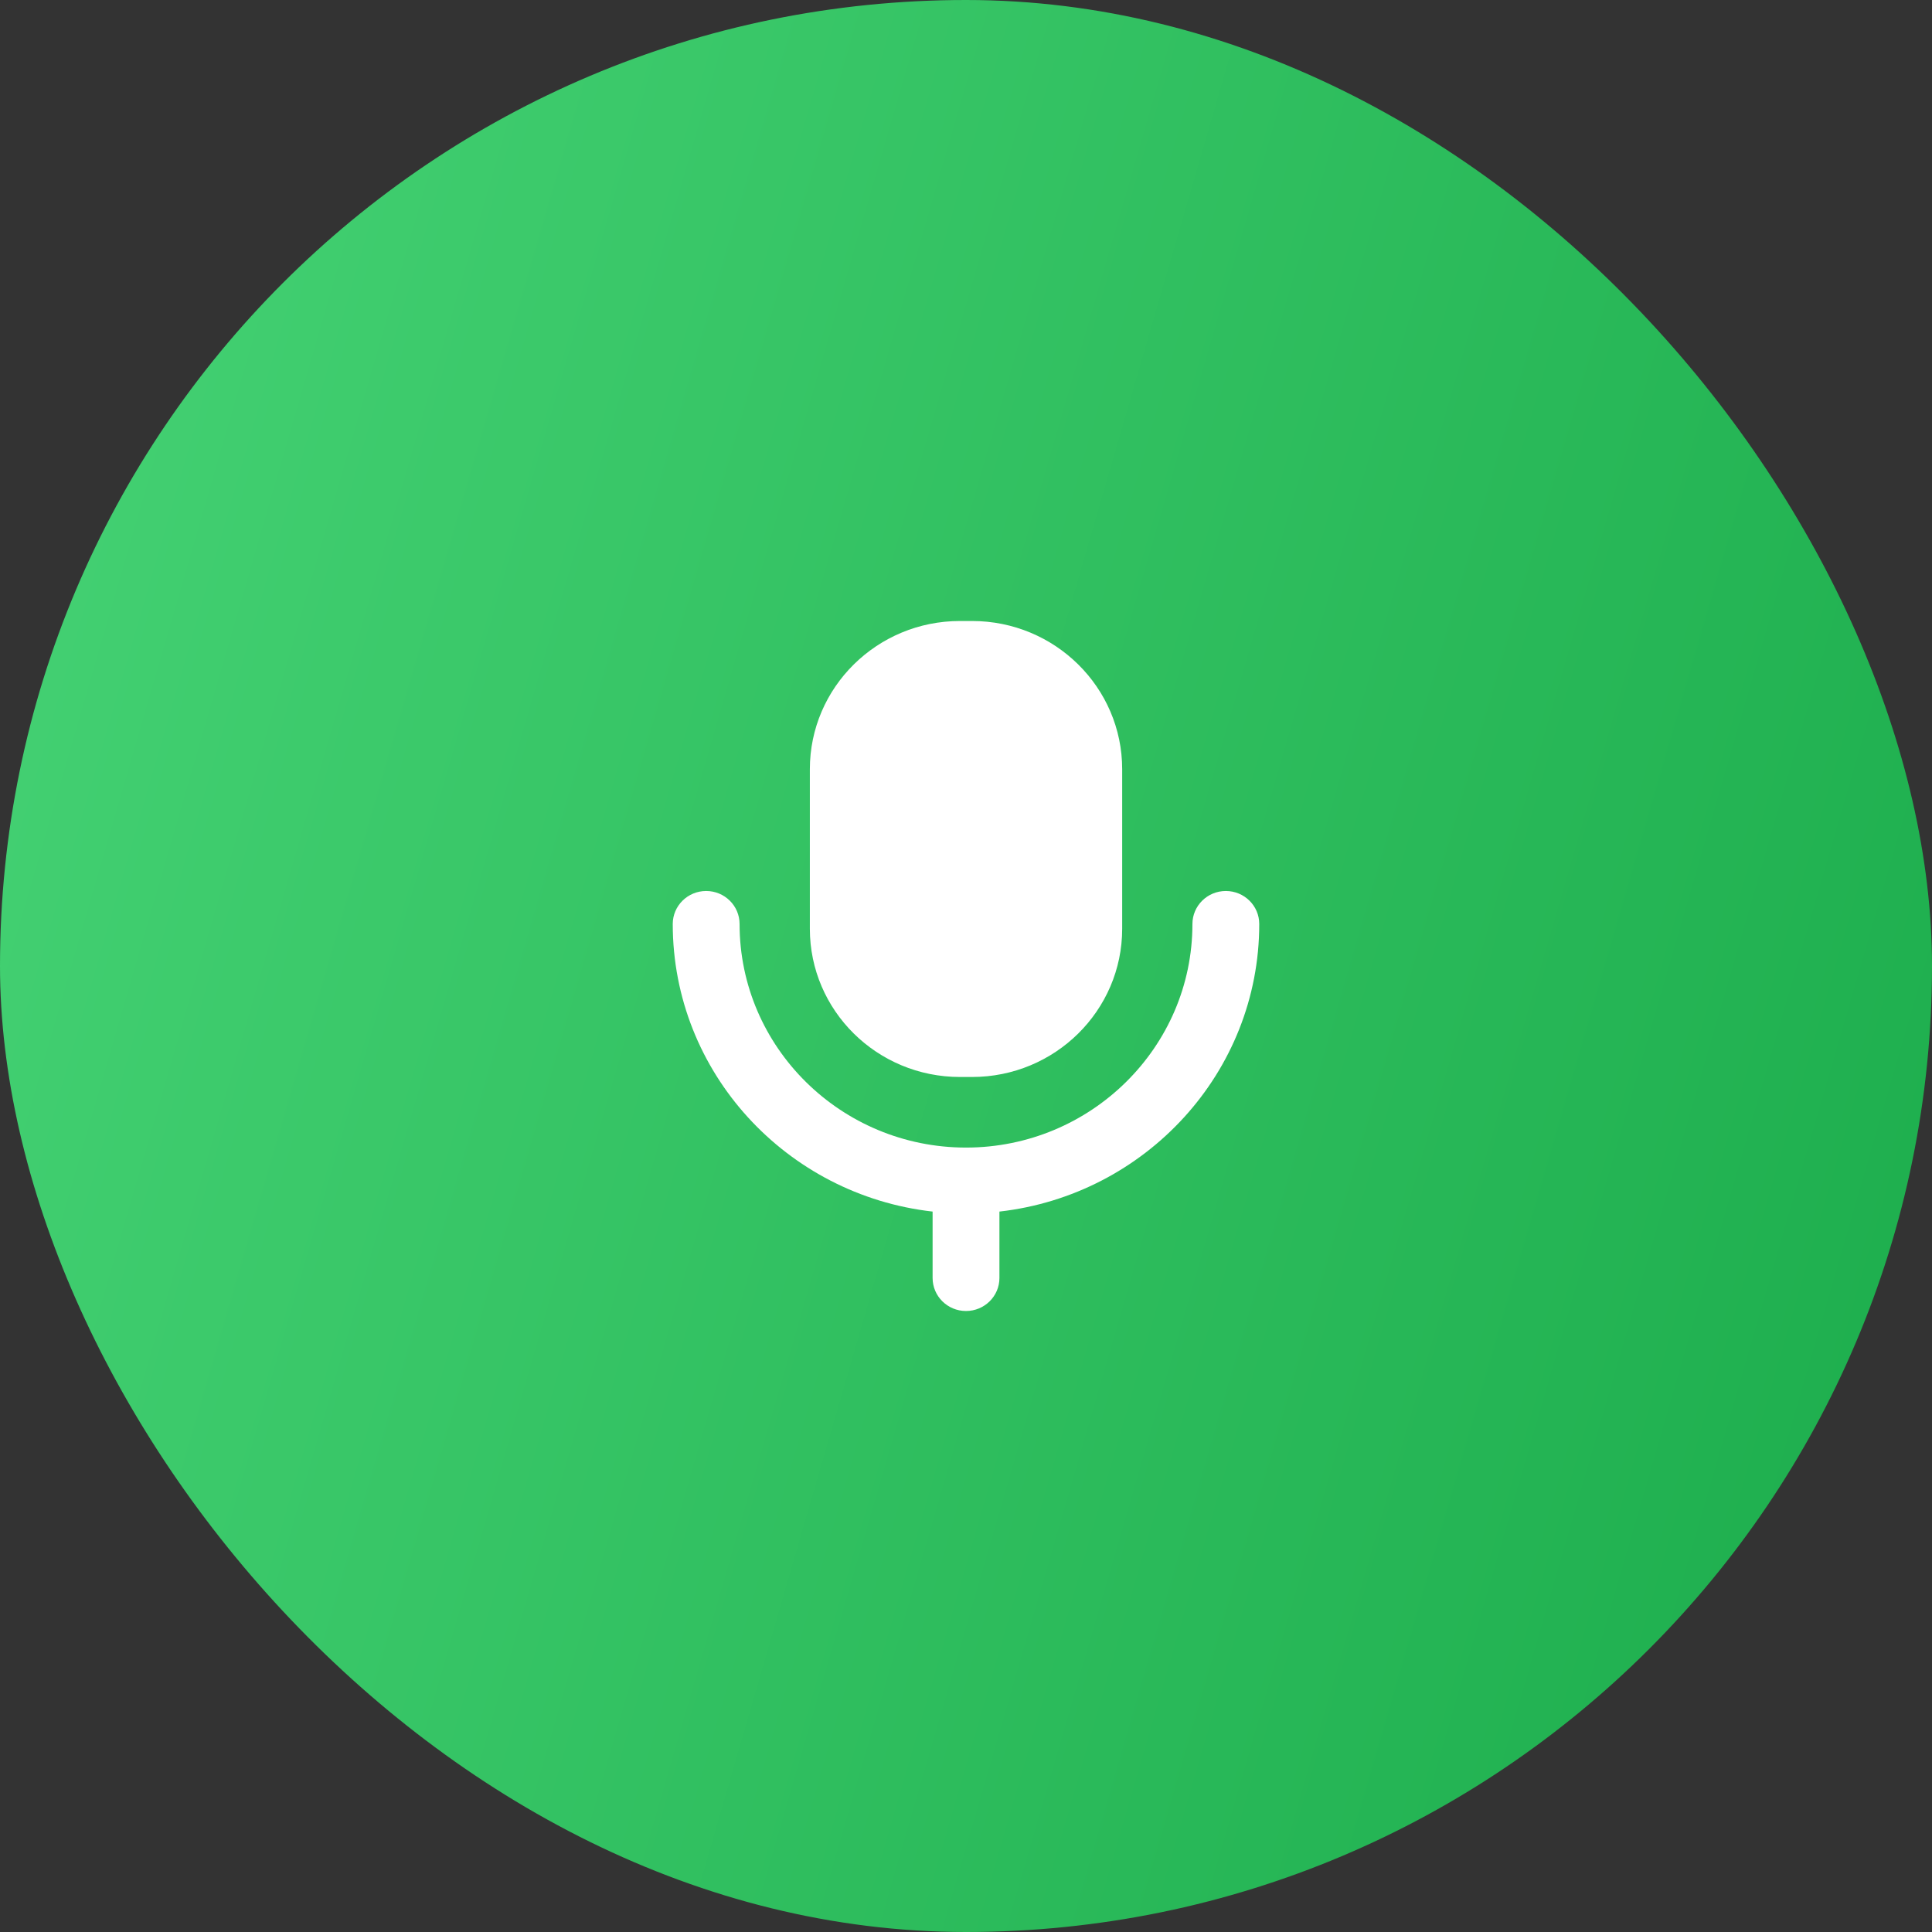 <svg width="56" height="56" viewBox="0 0 56 56" fill="none" xmlns="http://www.w3.org/2000/svg">
<rect x="0" y="0" width="56" height="56" fill="#333333" stroke="none"/>
<rect width="56" height="56" rx="28" fill="url(#paint0_linear_1760_8379)"/>
<path fill-rule="evenodd" clip-rule="evenodd" d="M28.175 31.217H27.825C25.422 31.217 23.474 29.293 23.474 26.92V22.297C23.474 19.924 25.422 18 27.825 18H28.175C30.578 18 32.527 19.924 32.527 22.297V26.92C32.527 29.293 30.578 31.217 28.175 31.217ZM34.563 26.783C34.563 26.254 34.997 25.826 35.531 25.826C36.066 25.826 36.5 26.254 36.5 26.783C36.5 31.087 33.201 34.64 28.969 35.118V37.043C28.969 37.571 28.535 38 28 38C27.465 38 27.032 37.571 27.032 37.043V35.118C22.799 34.64 19.5 31.087 19.5 26.783C19.5 26.254 19.934 25.826 20.469 25.826C21.003 25.826 21.437 26.254 21.437 26.783C21.437 30.356 24.381 33.263 28 33.263C31.619 33.263 34.563 30.356 34.563 26.783Z" fill="white"/>
<defs>
<linearGradient id="paint0_linear_1760_8379" x1="56" y1="56" x2="-10.635" y2="36.68" gradientUnits="userSpaceOnUse">
<stop stop-color="#1BAC4B"/>
<stop offset="1" stop-color="#46D375"/>
</linearGradient>
</defs>
</svg>
